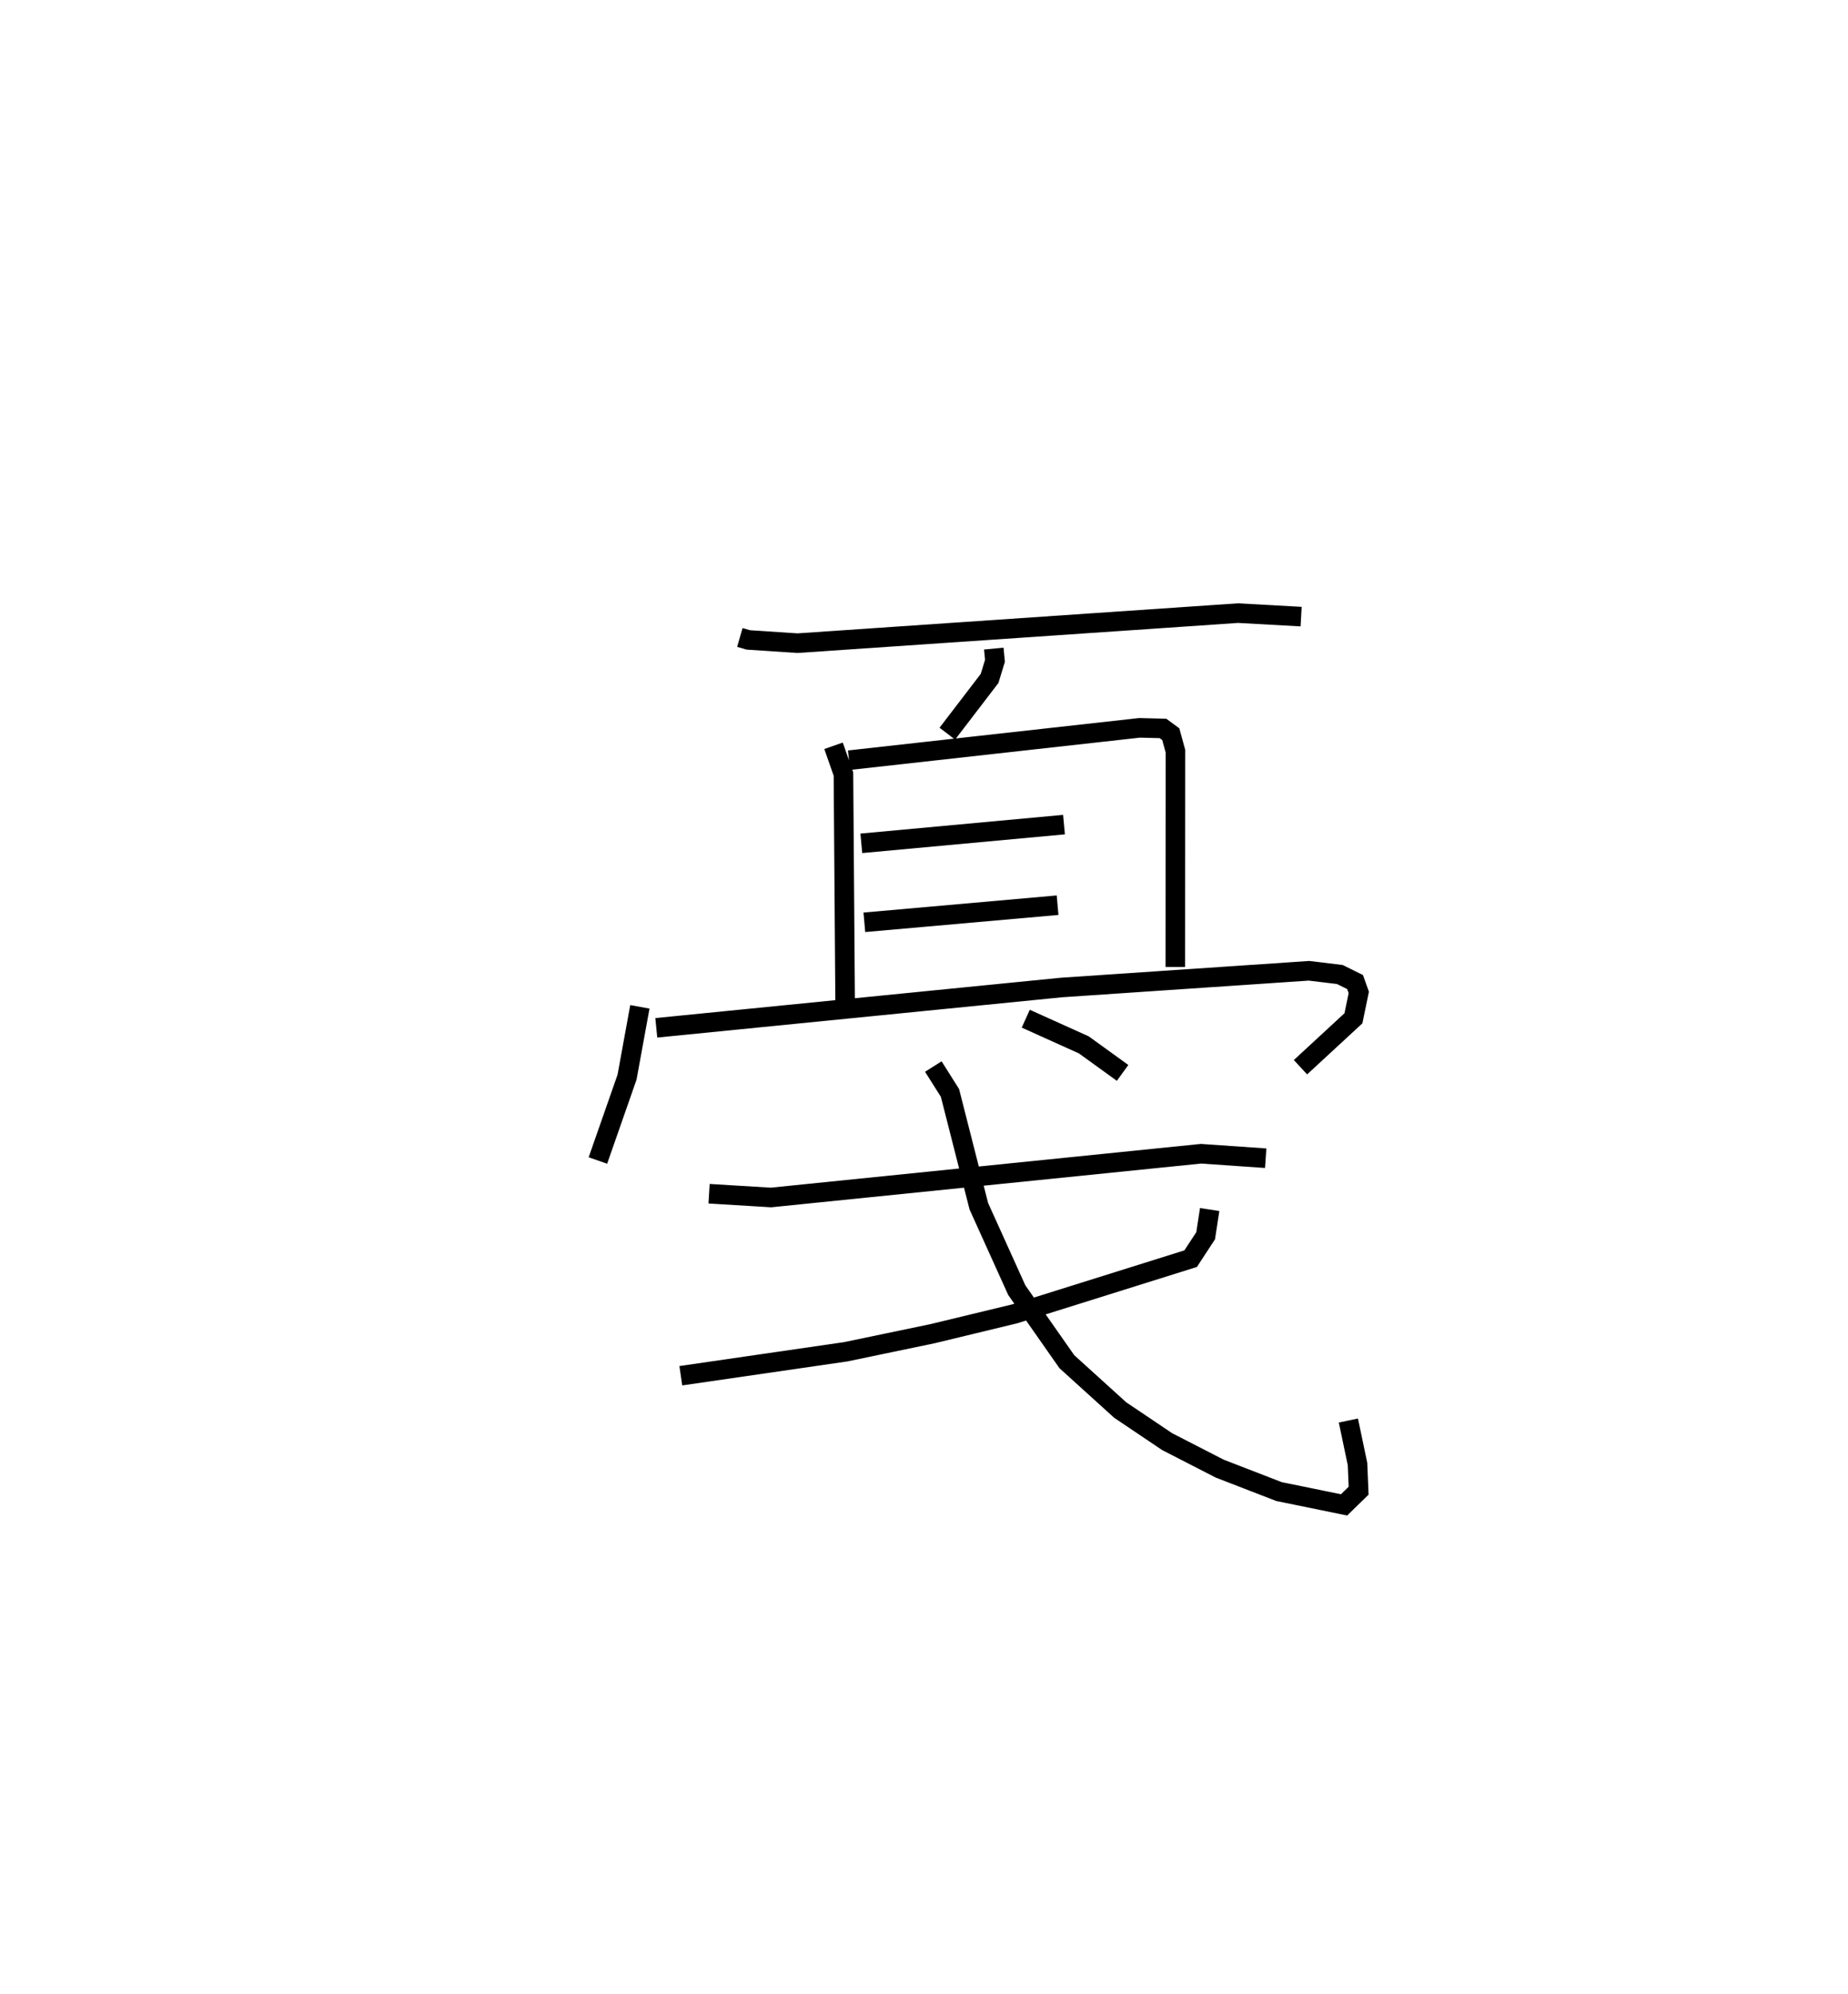 <?xml version="1.0" encoding="utf-8" ?>
<svg baseProfile="full" height="101.883" version="1.1" width="94.433" xmlns="http://www.w3.org/2000/svg" xmlns:ev="http://www.w3.org/2001/xml-events" xmlns:xlink="http://www.w3.org/1999/xlink"><defs /><rect fill="white" height="101.883" width="94.433" x="0" y="0" /><path d="M25,25 m0.0,0.0 m12.806,7.569 l0.435,0.125 2.513,0.166 l22.508,-1.535 3.226,0.179 m-15.705,1.633 l0.06,0.623 -0.275,0.902 l-2.16,2.821 m-5.814,0.62 l0.506,1.445 0.091,12.323 m0.194,-13.032 l14.847,-1.653 1.197,0.03 l0.398,0.294 0.238,0.867 l-0.006,11.025 m-16.045,-6.316 l10.357,-0.956 m-10.202,4.991 l9.874,-0.874 m-21.345,5.193 l-0.655,3.59 -1.49,4.261 m2.984,-6.779 l20.707,-2.06 12.648,-0.854 l1.573,0.19 0.78,0.386 l0.189,0.53 -0.273,1.321 l-2.706,2.5 m-30.221,6.463 l3.165,0.192 21.975,-2.235 l3.304,0.229 m-16.985,-4.684 l0.851,1.348 1.475,5.79 l1.939,4.287 2.558,3.654 l2.727,2.471 2.399,1.614 l2.684,1.378 3.031,1.173 l3.325,0.68 0.744,-0.726 l-0.057,-1.365 -0.466,-2.219 m-7.088,-10.78 l-0.206,1.34 -0.767,1.171 l-8.992,2.819 -4.199,1.014 l-4.429,0.923 -8.432,1.225 m17.627,-18.242 l2.968,1.339 1.98,1.431 " fill="none" stroke="black" stroke-width="1" /></svg>